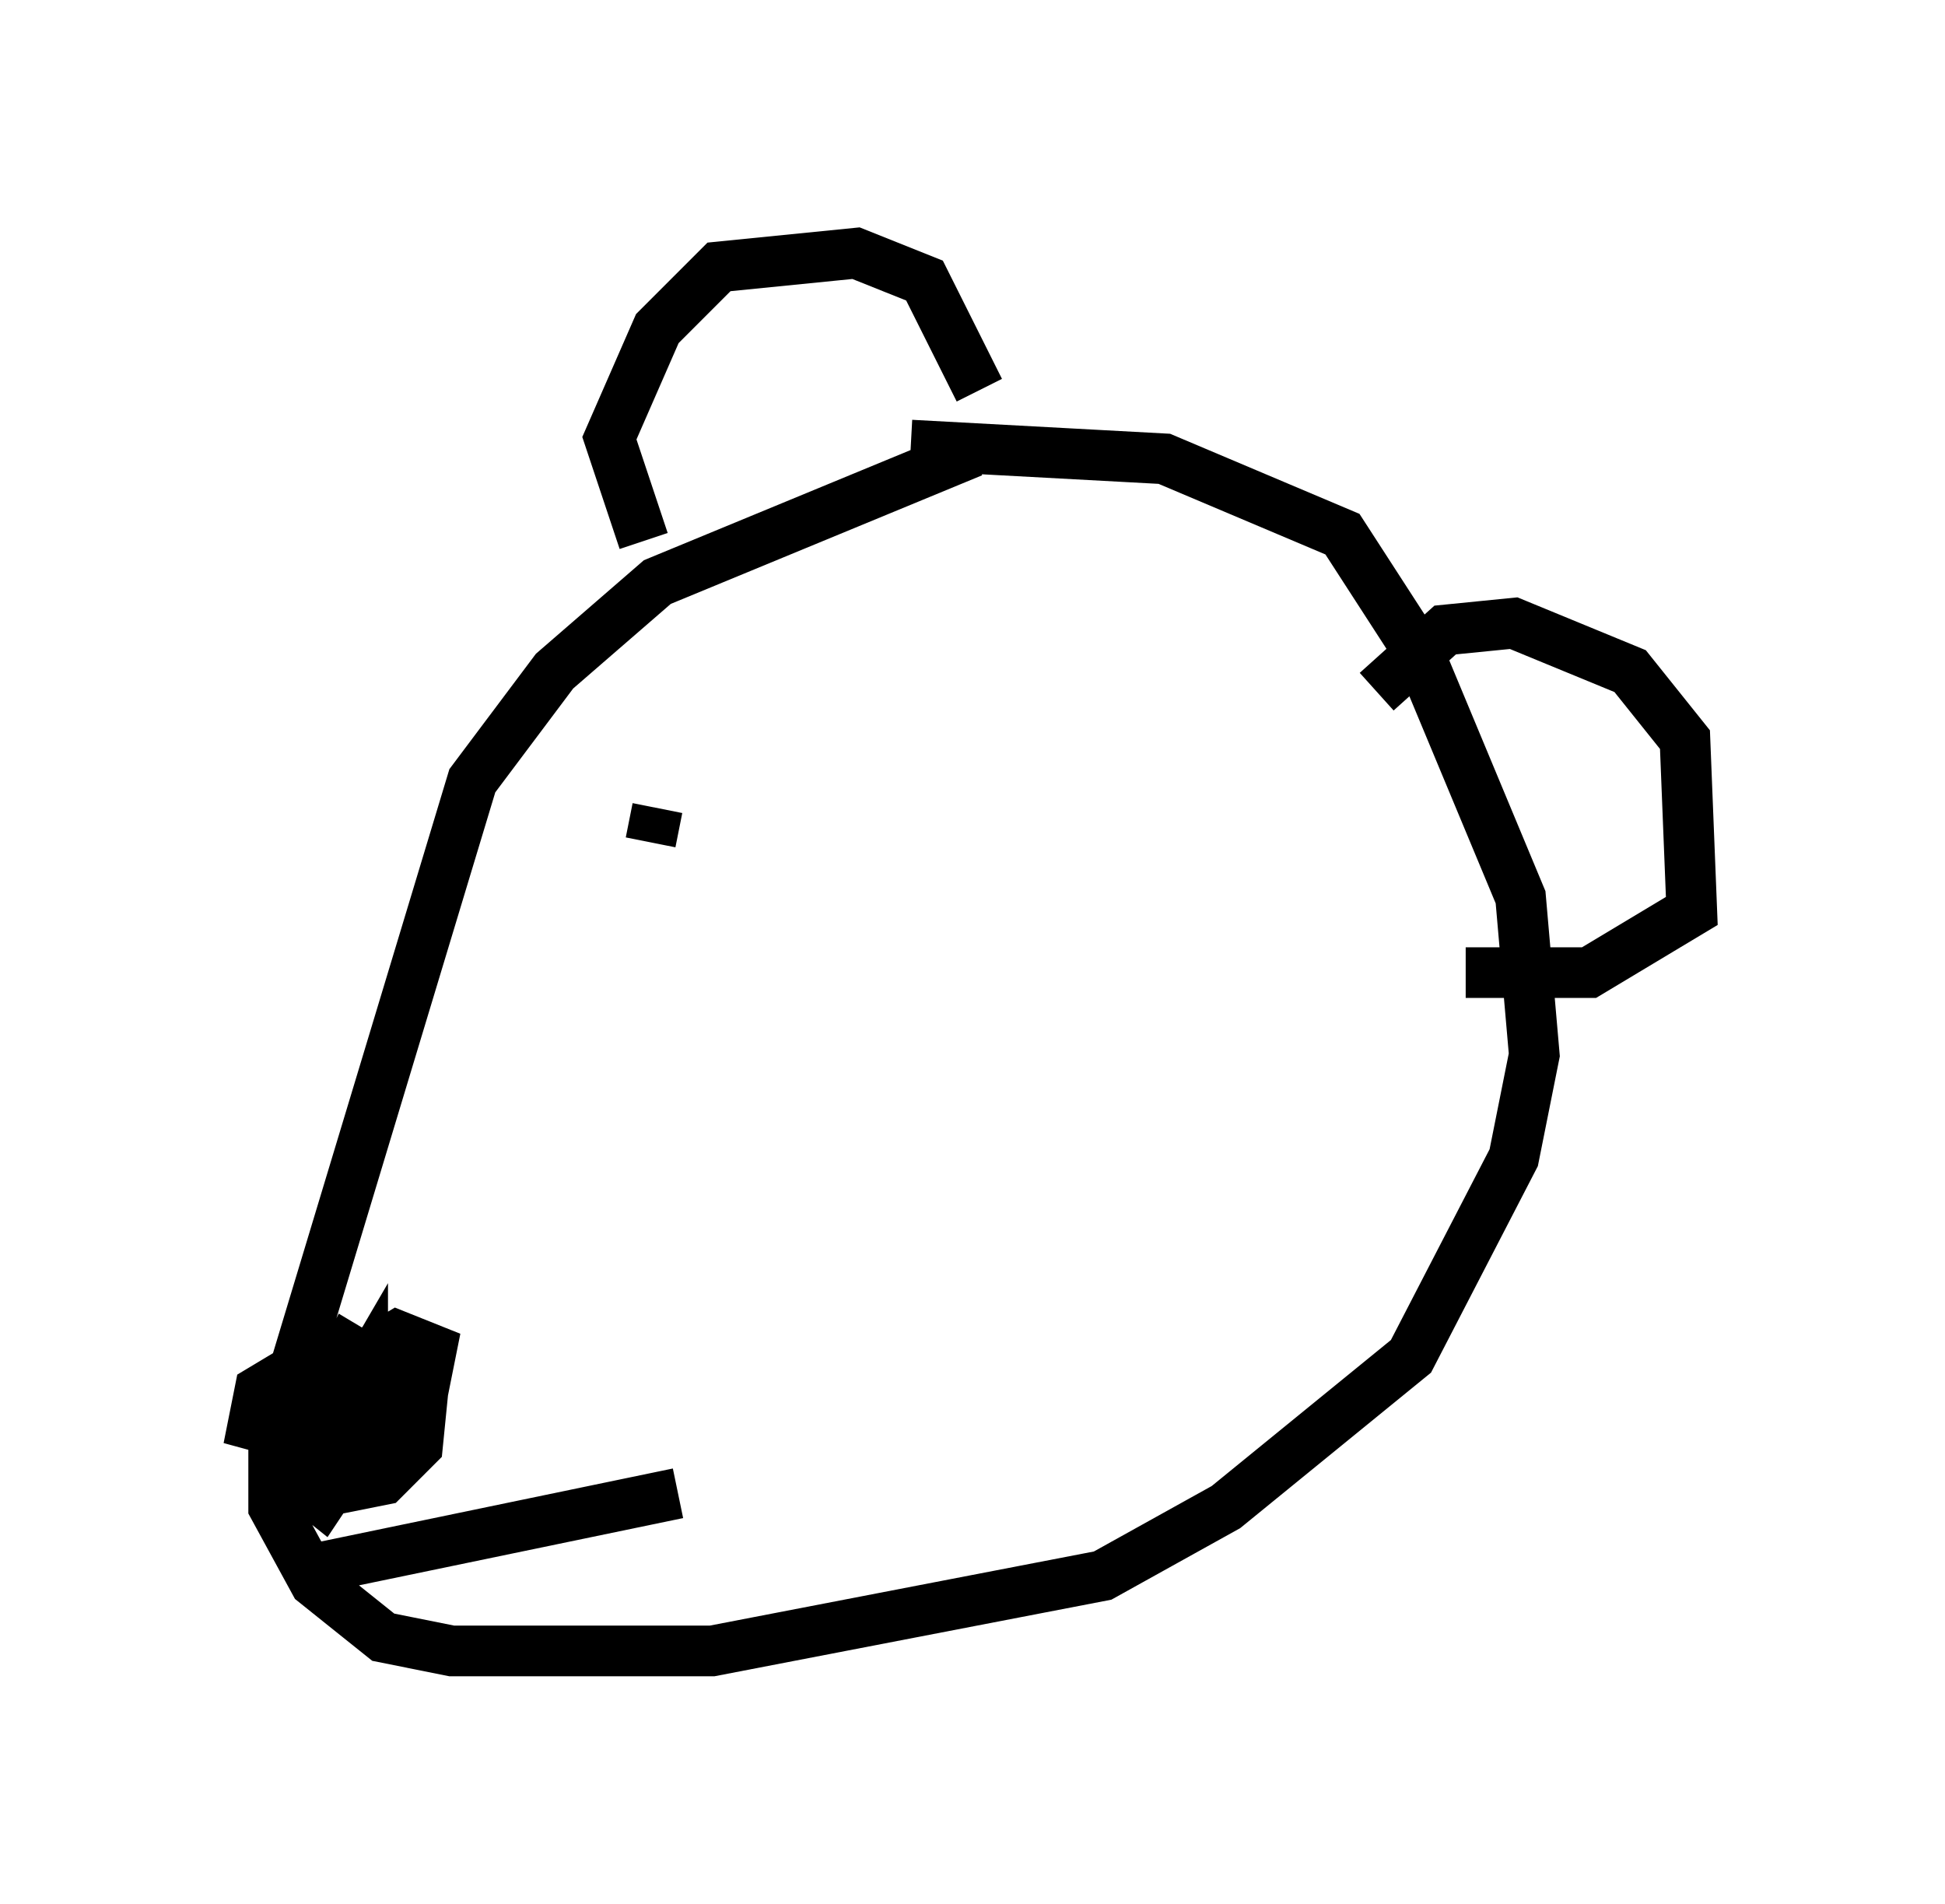 <?xml version="1.0" encoding="utf-8" ?>
<svg baseProfile="full" height="37.605" version="1.1" width="38.416" xmlns="http://www.w3.org/2000/svg" xmlns:ev="http://www.w3.org/2001/xml-events" xmlns:xlink="http://www.w3.org/1999/xlink"><defs /><rect fill="white" height="37.605" width="38.416" x="0" y="0" /><path d="M20.561, 8.924 m-1.353, 0.0 l-6.225, 2.571 -2.03, 1.759 l-1.624, 2.165 -3.924, 12.99 l0.0, 1.353 0.812, 1.488 l1.353, 1.083 1.353, 0.271 l5.142, 0.0 7.713, -1.488 l2.436, -1.353 3.654, -2.977 l2.03, -3.924 0.406, -2.03 l-0.271, -3.112 -2.03, -4.871 l-1.488, -2.3 -3.518, -1.488 l-5.007, -0.271 m-5.277, 1.894 l-0.677, -2.03 0.947, -2.165 l1.218, -1.218 2.706, -0.271 l1.353, 0.541 1.083, 2.165 m7.848, 5.954 l1.353, -1.218 1.353, -0.135 l2.3, 0.947 1.083, 1.353 l0.135, 3.383 -2.03, 1.218 l-2.436, 0.0 m-23.004, 8.525 l-0.135, -0.677 -0.677, 0.406 l-0.135, 0.677 1.488, 0.406 l0.677, -0.677 0.0, -0.677 l-0.947, 1.624 0.677, 0.541 l0.677, -0.135 0.677, -0.677 l0.135, -1.353 -0.812, 0.0 l-1.488, 1.083 0.677, 0.135 l0.271, -1.488 -0.812, 1.624 l0.677, 0.541 0.677, -0.271 l0.677, -0.812 0.271, -1.353 l-0.677, -0.271 -0.677, 0.406 l-1.488, 2.3 0.677, 0.541 l0.812, -1.218 0.0, -0.677 l-0.812, 0.135 -0.271, 0.677 l0.812, 0.0 0.677, -1.488 l-0.677, -0.406 -0.812, 1.624 l0.947, 0.135 m-0.812, 2.571 l7.172, -1.488 m-0.406, -13.532 l-0.135, 0.677 " fill="none" stroke="black" stroke-width="1" /></svg>